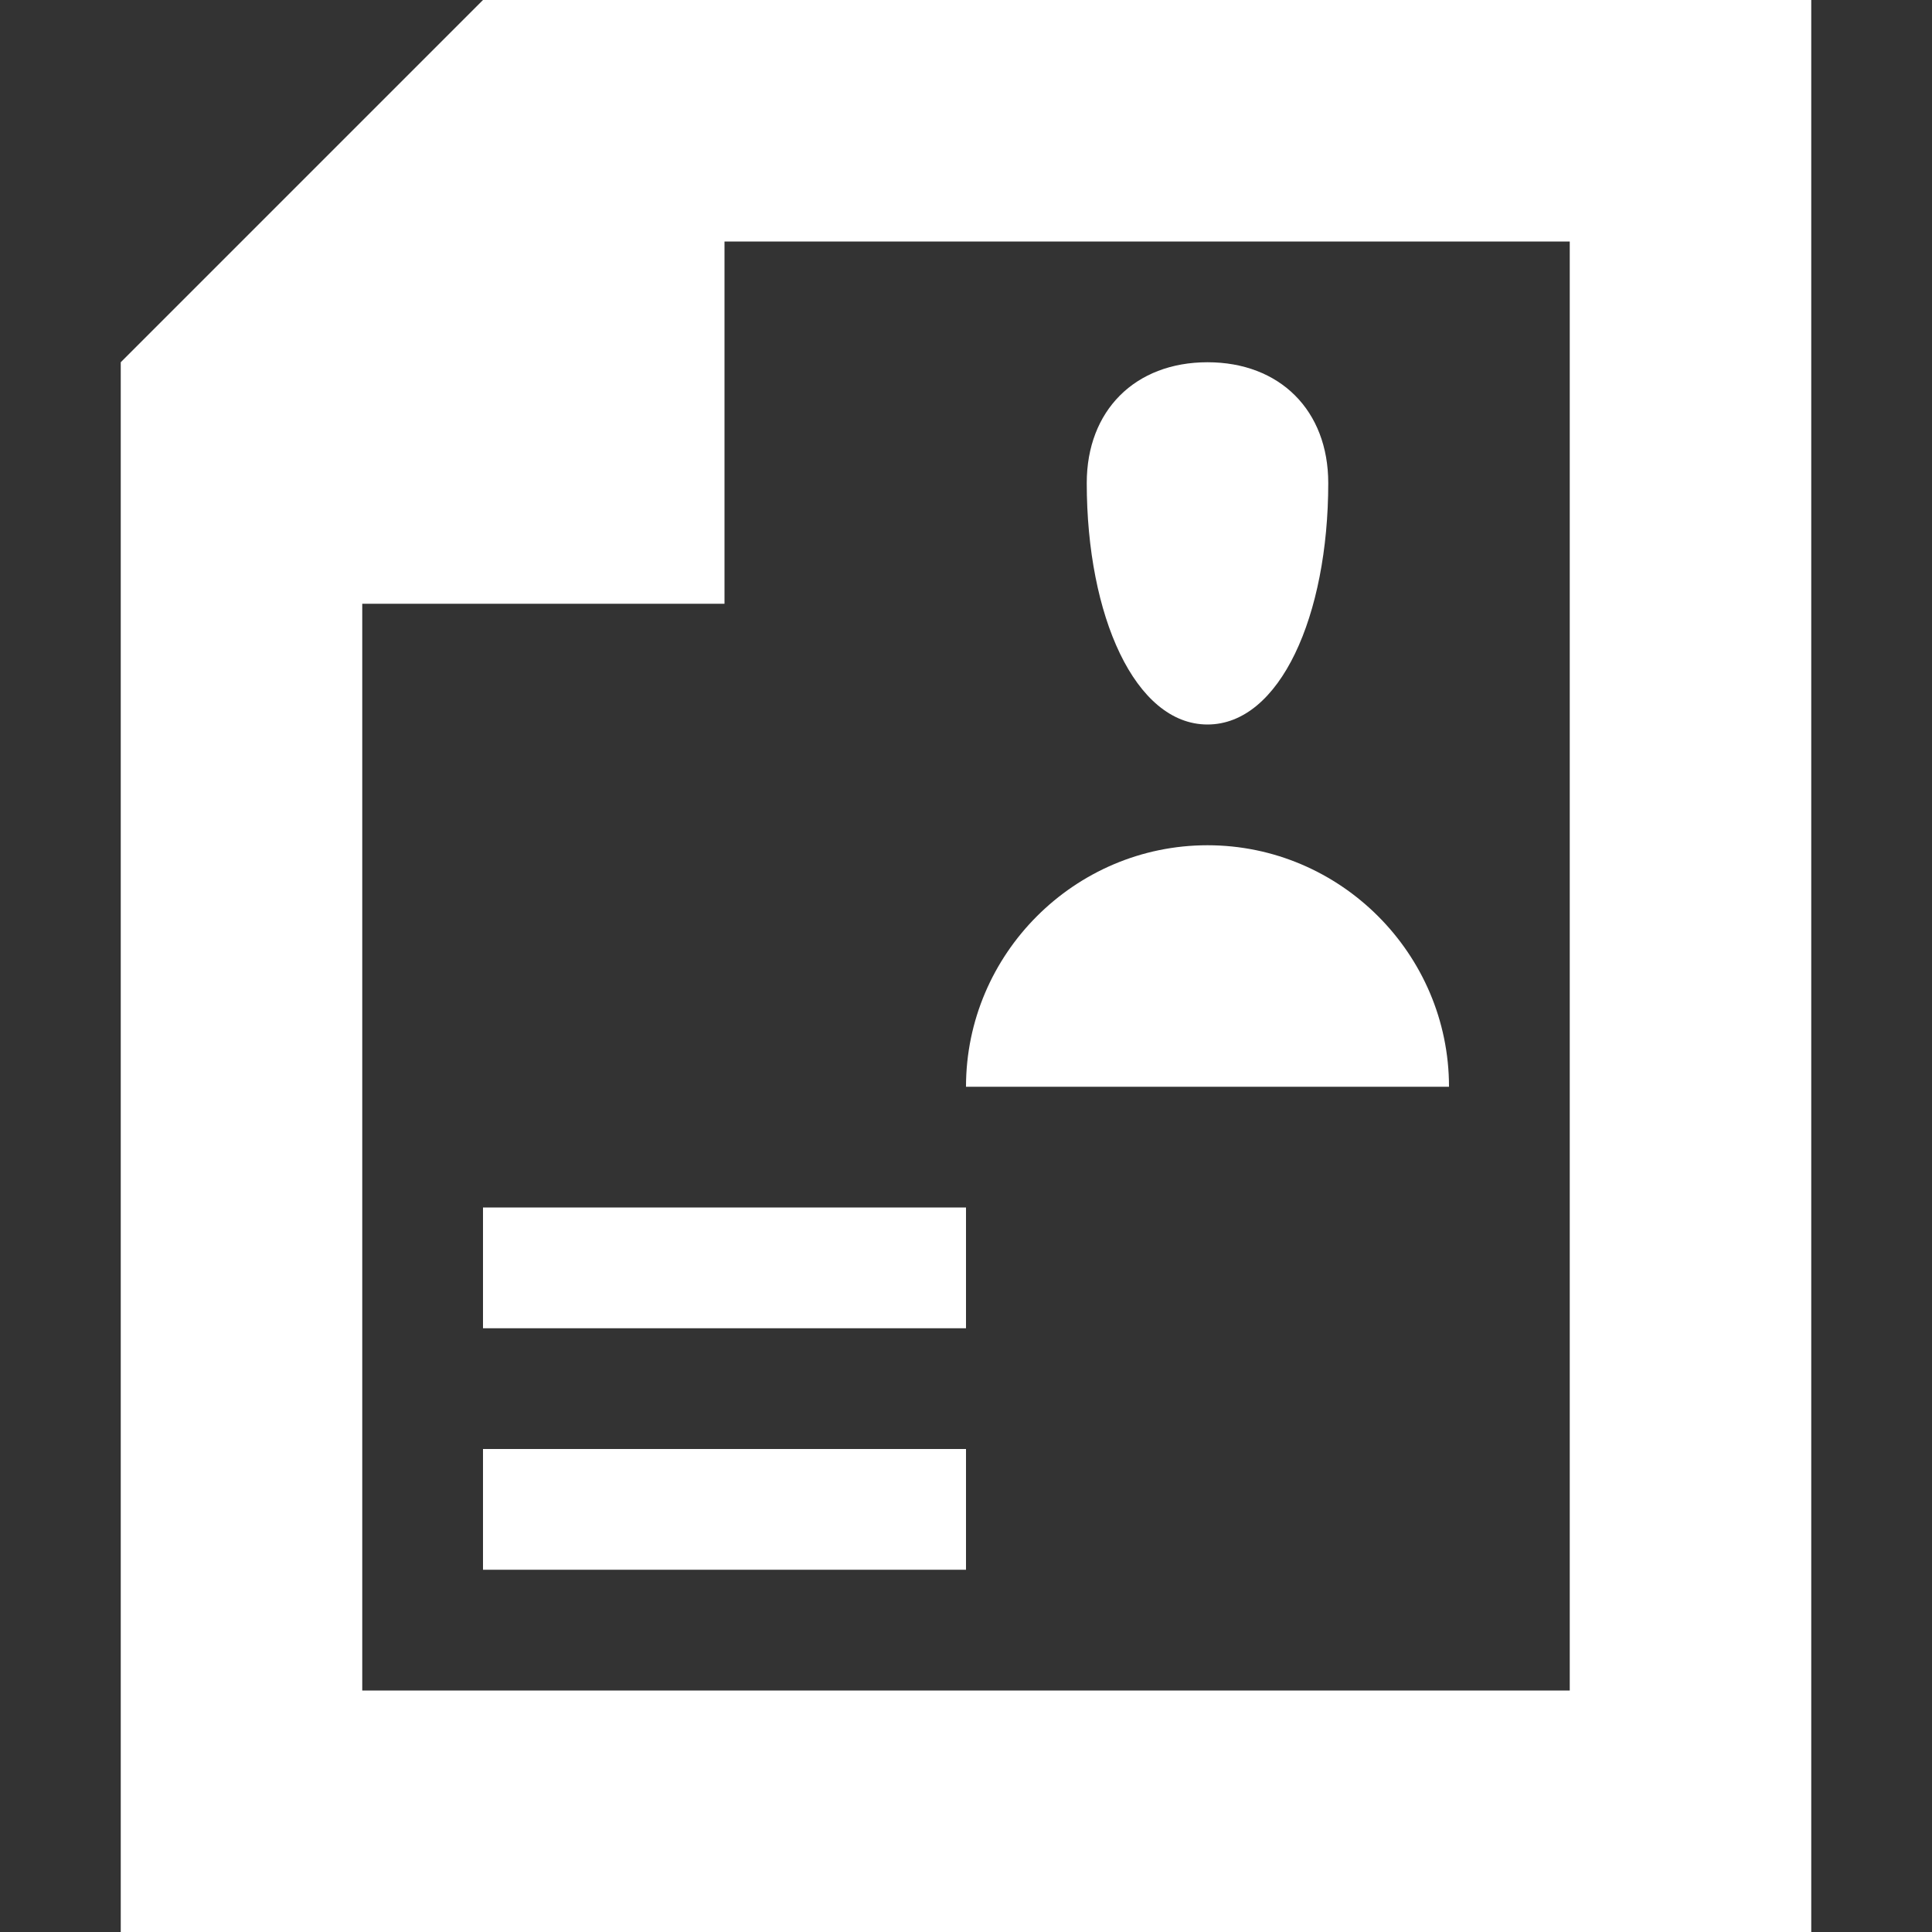 <?xml version="1.0" encoding="utf-8"?>
<!-- Generator: Adobe Illustrator 21.1.0, SVG Export Plug-In . SVG Version: 6.00 Build 0)  -->
<svg version="1.1" id="Layer_1" xmlns="http://www.w3.org/2000/svg" xmlns:xlink="http://www.w3.org/1999/xlink" x="0px" y="0px"
	 viewBox="0 0 16 16" enable-background="new 0 0 16 16" xml:space="preserve">
<rect x="0" y="0" width="16" height="16" fill="#333333" stroke="none"/>
<rect x="4" y="12" fill="#FFFFFF" width="4" height="1"/>
<path fill="#FFFFFF" d="M10,3C9.4,3,9,3.4,9,4c0,1.1,0.4,2,1,2s1-0.9,1-2C11,3.4,10.6,3,10,3z"/>
<path fill="#FFFFFF" d="M12,9H8v0c0-1.1,0.9-2,2-2h0C11.1,7,12,7.9,12,9L12,9z"/>
<rect x="4" y="10" fill="#FFFFFF" width="4" height="1"/>
<path fill="#FFFFFF" d="M4,0L1,3v13h14V0H4z M13,14H3V5h3V2h7V14z"/>
</svg>
